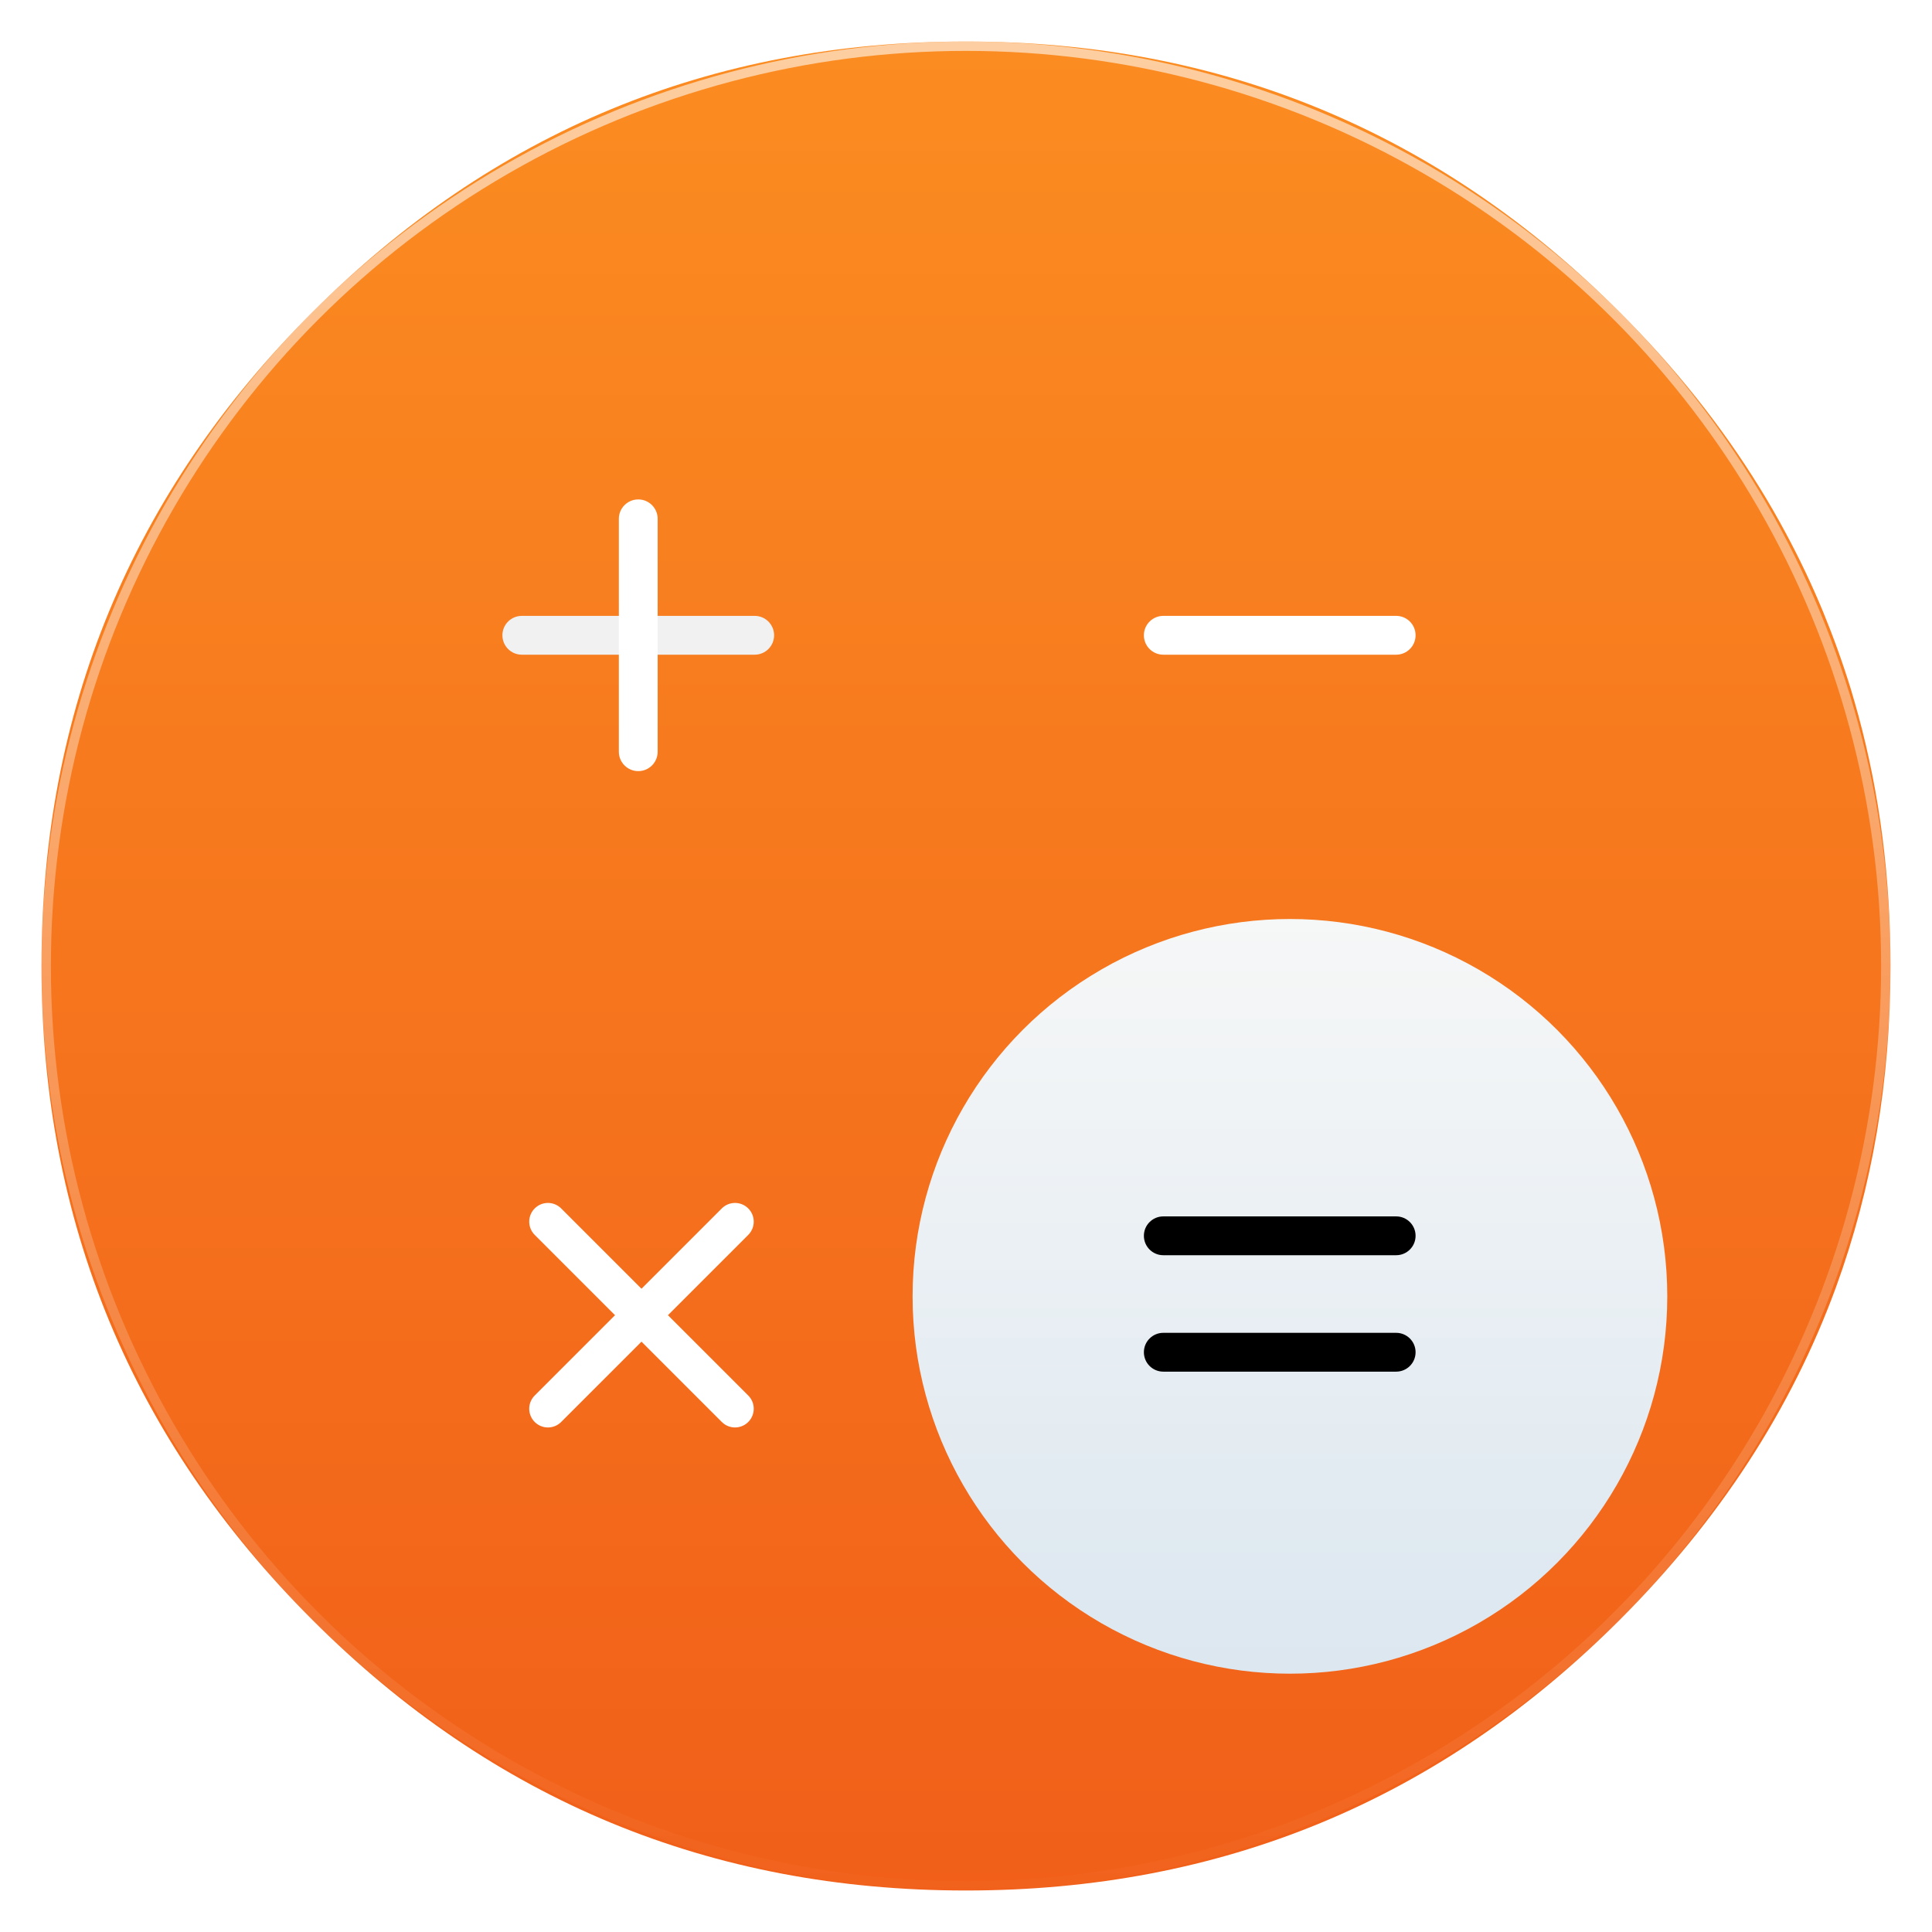 <svg enable-background="new 0 0 1024 1024" image-rendering="optimizeSpeed" style="background-color:#FFFFFF" version="1.1" viewBox="0 0 1024 1024" xmlns="http://www.w3.org/2000/svg" xmlns:xlink="http://www.w3.org/1999/xlink">
 <defs>
  <linearGradient id="c" x1="520" x2="520.03" y1="4" y2="1026" gradientTransform="matrix(.957 0 0 .957 22 22)" gradientUnits="userSpaceOnUse">
   <stop stop-color="#fb8c21" offset="0"/>
   <stop stop-color="#f15f19" offset="1"/>
  </linearGradient>
  <linearGradient x1="520" x2="520" y1="4" y2="1024" gradientUnits="userSpaceOnUse">
   <stop stop-color="#fec589" offset="0"/>
   <stop stop-color="#f34f17" offset="1"/>
  </linearGradient>
  <linearGradient id="d" x1="102.3" x2="102.3" y1="-.427" y2="199.17" gradientTransform="matrix(2 0 0 2 483.69 484.09)" gradientUnits="userSpaceOnUse">
   <stop stop-color="#f6f7f7" offset="0"/>
   <stop stop-color="#dce7f0" offset="1"/>
  </linearGradient>
  <filter id="a" color-interpolation-filters="sRGB">
   <feFlood flood-color="rgb(0,0,0)" flood-opacity=".294" result="flood"/>
   <feComposite in="flood" in2="SourceGraphic" operator="in" result="composite1"/>
   <feGaussianBlur in="composite1" result="blur" stdDeviation="3"/>
   <feOffset dx="0" dy="3" result="offset"/>
   <feComposite in="SourceGraphic" in2="offset" result="composite2"/>
  </filter>
  <filter id="f" color-interpolation-filters="sRGB">
   <feFlood flood-color="rgb(0,0,0)" flood-opacity=".294" result="flood"/>
   <feComposite in="flood" in2="SourceGraphic" operator="in" result="composite1"/>
   <feGaussianBlur in="composite1" result="blur" stdDeviation="3"/>
   <feOffset dx="0" dy="3" result="offset"/>
   <feComposite in="SourceGraphic" in2="offset" result="composite2"/>
  </filter>
  <linearGradient id="b" x1="102.3" x2="102.3" y1="-.427" y2="199.17" gradientTransform="matrix(2 0 0 2 1102.4 416.78)" gradientUnits="userSpaceOnUse">
   <stop stop-color="#fff" offset="0"/>
   <stop stop-color="#ccc" offset="1"/>
  </linearGradient>
  <linearGradient id="e" x1="540.14" x2="540.14" y1="29.77" y2="1055" gradientTransform="matrix(.995 0 0 .995 2.599 -25.619)" gradientUnits="userSpaceOnUse">
   <stop stop-color="#fff" stop-opacity=".588" offset="0"/>
   <stop stop-color="#fff" stop-opacity="0" offset="1"/>
  </linearGradient>
 </defs>
 <path d="m966.34 324.41q-8.928-21.645-20.14-42.408c-4.204-7.838-8.668-15.624-13.392-23.254-20.296-32.909-45.055-64.001-74.279-93.225-95.664-95.664-211.21-143.52-346.53-143.52s-250.81 47.858-346.48 143.52c-95.664 95.664-143.52 211.16-143.52 346.48s47.858 250.87 143.52 346.53c95.664 95.664 211.16 143.47 346.48 143.47s250.87-47.806 346.53-143.47c52.685-52.737 90.889-111.5 114.56-176.22 19.257-52.789 28.912-109.52 28.912-170.31 0-46.612-5.658-90.889-17.025-132.83-1.298-4.723-2.647-9.447-4.049-14.119-4.256-13.807-9.136-27.355-14.586-40.643z" fill="url(#c)" stroke-width="1.038"/>
 <circle cx="512" cy="512" r="487.51" color="#000000" enable-background="accumulate" fill="none" stroke="url(#e)" stroke-width="4.975"/>
 <circle cx="683.69" cy="684.09" r="200" color="#000000" enable-background="accumulate" fill="url(#d)" filter="url(#a)"/>
 <g filter="url(#f)">
  <path d="m740 724h-123.43c-5.678 0-10.286-4.598-10.286-10.286s4.608-10.286 10.286-10.286h123.43c5.678 0 10.286 4.598 10.286 10.286s-4.608 10.286-10.286 10.286z" stroke-width="10.286"/>
  <path d="m740 662.29h-123.43c-5.678 0-10.286-4.598-10.286-10.286s4.608-10.286 10.286-10.286h123.43c5.678 0 10.286 4.598 10.286 10.286s-4.608 10.286-10.286 10.286z" stroke-width="10.286"/>
  <g fill="#fff" stroke-width="9.916">
   <path d="m340 704c-2.539 0-5.077-0.972-7.011-2.905-3.877-3.877-3.877-10.144 0-14.022l49.581-49.581c3.877-3.877 10.144-3.877 14.022 0 3.877 3.877 3.877 10.144 0 14.022l-49.581 49.581c-1.934 1.934-4.472 2.905-7.011 2.905z"/>
   <path d="m290.42 753.58c-2.539 0-5.077-0.972-7.011-2.905-3.877-3.877-3.877-10.144 0-14.022l49.581-49.581c3.877-3.877 10.144-3.877 14.022 0 3.877 3.877 3.877 10.144 0 14.022l-49.581 49.581c-1.934 1.934-4.472 2.905-7.011 2.905z"/>
   <path d="m389.58 753.58c-2.539 0-5.077-0.972-7.011-2.905l-49.581-49.581c-3.877-3.877-3.877-10.144 0-14.022 3.877-3.877 10.144-3.877 14.022 0l49.581 49.581c3.877 3.877 3.877 10.144 0 14.022-1.934 1.934-4.472 2.905-7.011 2.905z"/>
   <path d="m340 704c-2.539 0-5.077-0.972-7.011-2.905l-49.581-49.581c-3.877-3.877-3.877-10.144 0-14.022 3.877-3.877 10.144-3.877 14.022 0l49.581 49.581c3.877 3.877 3.877 10.144 0 14.022-1.934 1.934-4.472 2.905-7.011 2.905z"/>
  </g>
  <g stroke-width="10.286">
   <path d="m400 344h-123.43c-5.678 0-10.286-4.598-10.286-10.286s4.608-10.286 10.286-10.286h123.43c5.678 0 10.286 4.598 10.286 10.286s-4.608 10.286-10.286 10.286z" fill="#f1f1f1"/>
   <path d="m338.29 405.71c-5.678 0-10.286-4.598-10.286-10.286v-123.43c0-5.688 4.608-10.286 10.286-10.286s10.286 4.598 10.286 10.286v123.43c0 5.688-4.608 10.286-10.286 10.286z" fill="#fff"/>
   <path d="m740 344h-123.43c-5.678 0-10.286-4.598-10.286-10.286s4.608-10.286 10.286-10.286h123.43c5.678 0 10.286 4.598 10.286 10.286s-4.608 10.286-10.286 10.286z" fill="#fff"/>
  </g>
 </g>
 <circle cx="1302.4" cy="616.78" r="200" color="#000000" enable-background="accumulate" fill="url(#b)" filter="url(#a)"/>
</svg>
